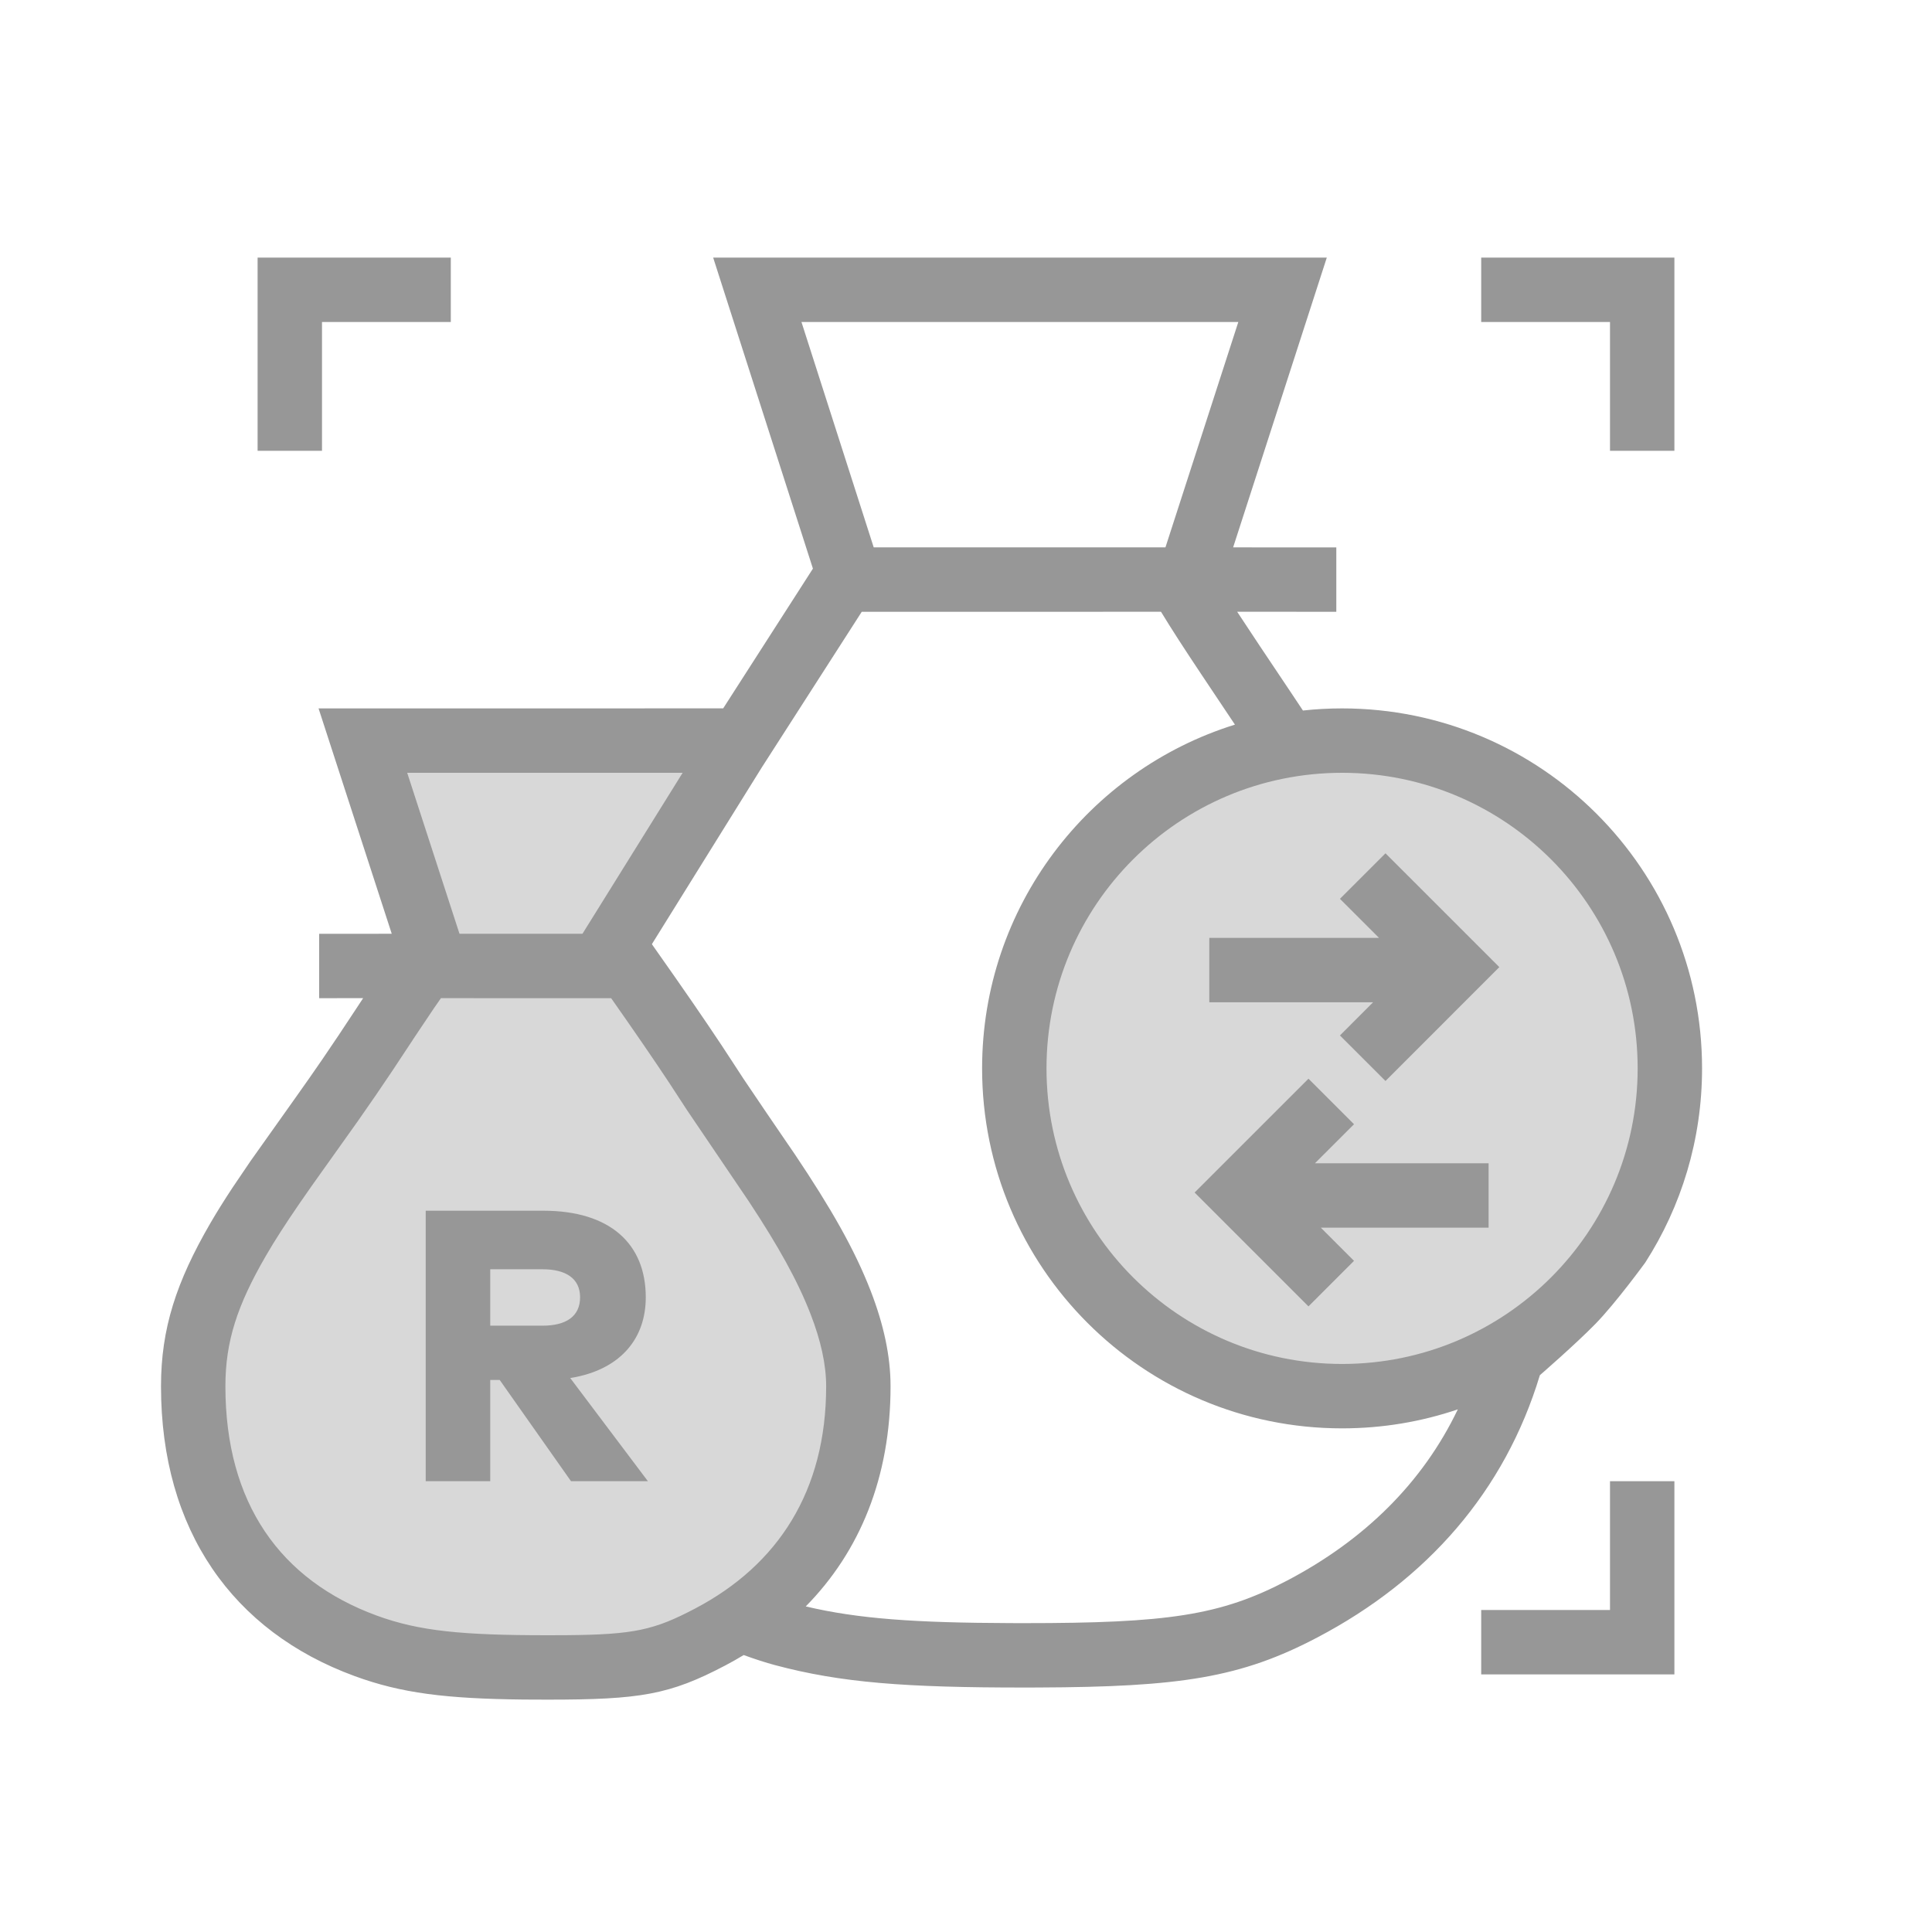 <svg width="60" height="60" viewBox="0 0 60 60" fill="none" xmlns="http://www.w3.org/2000/svg">
<rect width="60" height="60" fill="white"/>
<path d="M44.78 31H41.66V38H43.56V35.515H43.665L45.35 38H47.59L45.685 35.43C46.87 35.185 47.495 34.41 47.495 33.33C47.495 31.92 46.56 31 44.78 31ZM44.76 32.705C45.23 32.705 45.575 32.905 45.575 33.33C45.575 33.755 45.23 33.95 44.76 33.95H43.56V32.705H44.76Z" fill="#979797"/>
<path fill-rule="evenodd" clip-rule="evenodd" d="M13.639 30L7.695 39.16C7.695 39.16 6.136 42.079 6.755 44.823C7.375 47.568 9.673 50.677 13.25 51.542C16.828 52.408 20.936 51.576 23.003 50.586C25.07 49.595 26.487 47.34 26.935 45.647C27.382 43.954 27.039 40.676 25.299 38.122C23.56 35.568 19.952 30 19.952 30H13.639Z" fill="#D8D8D8"/>
<path fill-rule="evenodd" clip-rule="evenodd" d="M14.114 30H19.289L23.472 23H11.555L14.114 30Z" fill="#D8D8D8"/>
<circle cx="42.18" cy="33.18" r="10.18" fill="#D8D8D8"/>
<path fill-rule="evenodd" clip-rule="evenodd" d="M41.205 8L38.296 16.999L41.5 17V19L38.421 18.998L39.122 20.058L40.112 21.537C40.238 21.726 40.354 21.9 40.464 22.066C40.863 22.022 41.269 22 41.68 22C47.854 22 52.859 27.005 52.859 33.18C52.859 35.401 52.212 37.47 51.095 39.21C51.095 39.21 50.175 40.474 49.546 41.116C48.918 41.758 47.822 42.708 47.822 42.708C46.73 46.318 44.314 49.063 40.918 50.849C38.535 52.103 36.659 52.391 32.227 52.407L31.804 52.408C28.129 52.408 26.126 52.262 24.062 51.71C23.782 51.635 23.46 51.531 23.096 51.399C22.909 51.513 22.717 51.62 22.521 51.724C20.794 52.632 19.885 52.784 17.009 52.784L16.255 52.781C13.848 52.754 12.465 52.585 11.01 52.051C7.238 50.668 5 47.53 5 43.052C5 41.259 5.476 39.809 6.533 37.987C6.73 37.648 6.958 37.282 7.223 36.881L7.779 36.06L9.196 34.064C9.492 33.648 9.759 33.266 10.015 32.892L10.518 32.148C10.642 31.963 10.915 31.548 11.139 31.21L11.139 31.209L11.278 30.998L9.912 31V29L12.166 28.999L9.893 22L22.459 21.999L25.246 17.659L22.148 8H41.205ZM13.694 30.999L13.481 31.305L12.96 32.082L12.815 32.3L12.815 32.301C12.59 32.642 12.31 33.067 12.182 33.259C11.84 33.77 11.5 34.267 11.119 34.809L9.695 36.809L9.296 37.382C8.87 38.003 8.529 38.532 8.263 38.991C7.369 40.532 7 41.655 7 43.052C7 46.683 8.707 49.076 11.699 50.173C13.013 50.655 14.349 50.784 17.009 50.784L17.592 50.782C19.693 50.764 20.318 50.623 21.59 49.953C24.162 48.601 25.657 46.305 25.657 43.052C25.657 42.382 25.494 41.638 25.174 40.813C24.773 39.777 24.169 38.697 23.261 37.319L21.331 34.469L20.781 33.625C20.307 32.909 19.706 32.033 18.98 31L13.694 30.999ZM26.762 19L36.056 18.999C36.377 19.527 36.769 20.133 37.303 20.934L38.352 22.504C33.803 23.92 30.5 28.164 30.5 33.18C30.5 39.354 35.505 44.359 41.68 44.359C42.937 44.359 44.145 44.152 45.274 43.769C44.18 46.052 42.371 47.825 39.987 49.079C37.899 50.178 36.237 50.408 31.804 50.408L31.39 50.407C28.415 50.397 26.659 50.275 25.023 49.889C26.703 48.184 27.657 45.881 27.657 43.052C27.657 42.111 27.442 41.13 27.04 40.091C26.539 38.799 25.803 37.515 24.688 35.853C24.67 35.826 24.594 35.716 24.483 35.553L24.483 35.553L24.482 35.552L24.482 35.551L24.481 35.551C24.14 35.052 23.466 34.066 23.094 33.509L22.77 33.012C22.311 32.302 21.709 31.413 20.962 30.344L20.252 29.333L20.25 29.313L23.657 23.835L26.762 19ZM16.875 37.6C18.951 37.6 20.055 38.632 20.055 40.288C20.055 41.562 19.287 42.474 17.902 42.761L17.709 42.796L20.121 46H17.733L15.519 42.856H15.225V46H13.221V37.6H16.875ZM32.5 33.18C32.5 28.11 36.61 24 41.68 24C46.749 24 50.859 28.11 50.859 33.18C50.859 38.249 46.749 42.359 41.68 42.359C36.61 42.359 32.5 38.249 32.5 33.18ZM16.851 39.418H15.225V41.17H16.851C17.571 41.17 18.015 40.888 18.015 40.288C18.015 39.694 17.559 39.418 16.851 39.418ZM42.05 34.914L40.636 33.5L37.1 37.035L40.636 40.571L42.05 39.157L41.02 38.127L46.23 38.127V36.127L40.836 36.127L42.05 34.914ZM43.028 26.5L46.563 30.035L43.028 33.571L41.613 32.157L42.642 31.127L37.556 31.127V29.127L42.827 29.127L41.613 27.914L43.028 26.5ZM12.646 24H21.2L18.089 28.999H14.27L12.646 24ZM38.457 10H24.89L27.134 16.999H36.194L38.457 10ZM14 10V8H8V14H10V10H14ZM46 8V10H50V14H52V8H46ZM46 50V52H52V46H50V50H46Z" fill="#979797"/>
</svg>
